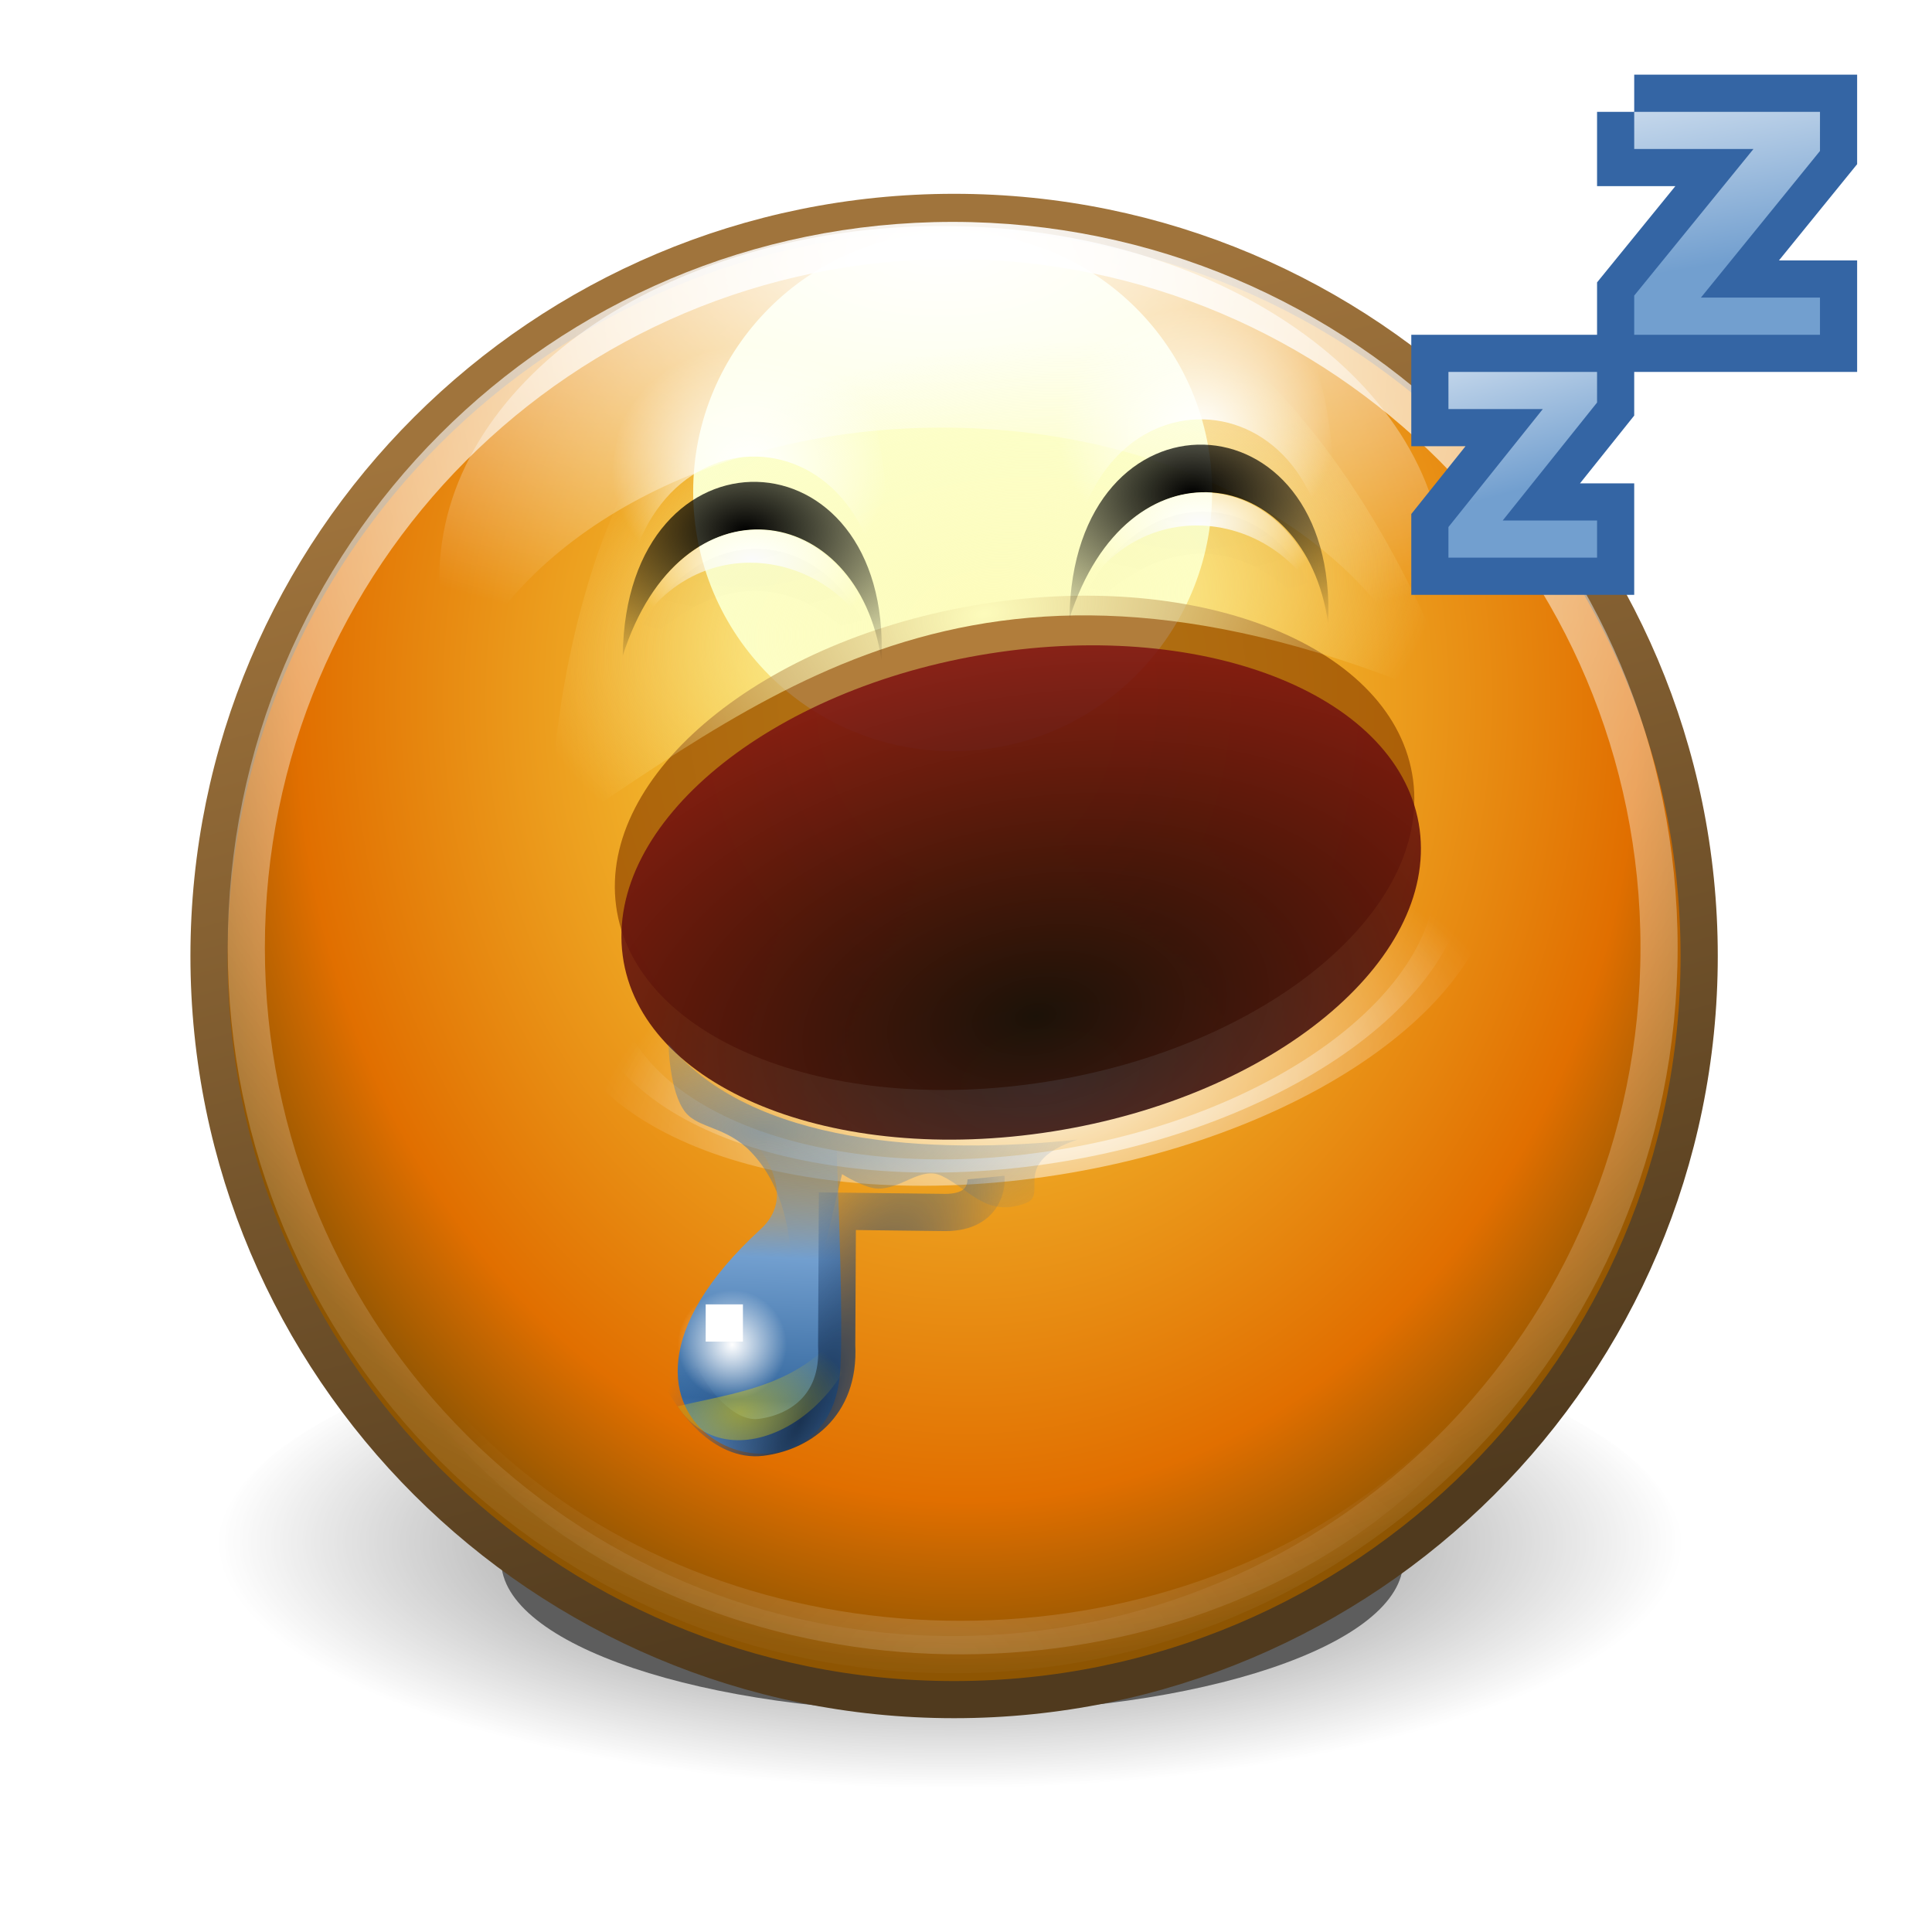 <?xml version="1.0" encoding="UTF-8" standalone="no"?>
<!-- Created with Inkscape (http://www.inkscape.org/) -->

<svg
   xmlns:dc="http://purl.org/dc/elements/1.1/"
   xmlns:cc="http://creativecommons.org/ns#"
   xmlns:rdf="http://www.w3.org/1999/02/22-rdf-syntax-ns#"
   xmlns:svg="http://www.w3.org/2000/svg"
   xmlns="http://www.w3.org/2000/svg"
   xmlns:xlink="http://www.w3.org/1999/xlink"
   xmlns:sodipodi="http://sodipodi.sourceforge.net/DTD/sodipodi-0.dtd"
   xmlns:inkscape="http://www.inkscape.org/namespaces/inkscape"
   width="52"
   height="52"
   id="svg6448"
   version="1.1"
   inkscape:version="0.48.0 r9654"
   sodipodi:docname="23.svg">
  <defs
     id="defs6450">
    <filter
       color-interpolation-filters="sRGB"
       inkscape:collect="always"
       id="filter6552"
       x="-0.089"
       width="1.178"
       y="-0.265"
       height="1.53">
      <feGaussianBlur
         inkscape:collect="always"
         stdDeviation="0.517"
         id="feGaussianBlur6554" />
    </filter>
    <radialGradient
       inkscape:collect="always"
       xlink:href="#linearGradient5629"
       id="radialGradient5912"
       gradientUnits="userSpaceOnUse"
       gradientTransform="matrix(1,0,0,0.336,0,122.925)"
       cx="314.031"
       cy="185.219"
       fx="314.031"
       fy="185.219"
       r="6.969" />
    <linearGradient
       inkscape:collect="always"
       id="linearGradient5629">
      <stop
         style="stop-color:#000000;stop-opacity:1;"
         offset="0"
         id="stop5631" />
      <stop
         style="stop-color:#000000;stop-opacity:0;"
         offset="1"
         id="stop5633" />
    </linearGradient>
    <filter
       color-interpolation-filters="sRGB"
       inkscape:collect="always"
       id="filter5677"
       x="-0.094"
       width="1.189"
       y="-0.28"
       height="1.561">
      <feGaussianBlur
         inkscape:collect="always"
         stdDeviation="0.548"
         id="feGaussianBlur5679" />
    </filter>
    <radialGradient
       inkscape:collect="always"
       xlink:href="#linearGradient7083"
       id="radialGradient5914"
       gradientUnits="userSpaceOnUse"
       gradientTransform="matrix(1.028,7.1485621e-7,-8.5798813e-7,1.233,-8.668,-40.211)"
       cx="314.969"
       cy="174.444"
       fx="314.969"
       fy="174.444"
       r="9.031" />
    <linearGradient
       inkscape:collect="always"
       id="linearGradient7083">
      <stop
         style="stop-color:#ffed50;stop-opacity:1"
         offset="0"
         id="stop7085" />
      <stop
         id="stop7087"
         offset="0.827"
         style="stop-color:#e16f00;stop-opacity:1" />
      <stop
         style="stop-color:#8e5502;stop-opacity:1"
         offset="1"
         id="stop7089" />
    </linearGradient>
    <linearGradient
       inkscape:collect="always"
       xlink:href="#linearGradient6936"
       id="linearGradient5916"
       gradientUnits="userSpaceOnUse"
       x1="311.258"
       y1="171.423"
       x2="314.969"
       y2="185.478" />
    <linearGradient
       inkscape:collect="always"
       id="linearGradient6936">
      <stop
         style="stop-color:#a0743c;stop-opacity:1;"
         offset="0"
         id="stop6938" />
      <stop
         style="stop-color:#503a1e;stop-opacity:1"
         offset="1"
         id="stop6940" />
    </linearGradient>
    <filter
       color-interpolation-filters="sRGB"
       inkscape:collect="always"
       id="filter5832"
       x="-0.438"
       width="1.875"
       y="-0.438"
       height="1.875">
      <feGaussianBlur
         inkscape:collect="always"
         stdDeviation="0.798"
         id="feGaussianBlur5834" />
    </filter>
    <radialGradient
       inkscape:collect="always"
       xlink:href="#linearGradient6005"
       id="radialGradient5918"
       gradientUnits="userSpaceOnUse"
       gradientTransform="matrix(1,0,0,0.58,0,80.585)"
       cx="140.193"
       cy="273.697"
       fx="140.193"
       fy="273.697"
       r="81.986" />
    <linearGradient
       inkscape:collect="always"
       id="linearGradient6005">
      <stop
         style="stop-color:#ffffff;stop-opacity:1;"
         offset="0"
         id="stop6007" />
      <stop
         style="stop-color:#ffffff;stop-opacity:0;"
         offset="1"
         id="stop6009" />
    </linearGradient>
    <filter
       color-interpolation-filters="sRGB"
       inkscape:collect="always"
       id="filter6049">
      <feGaussianBlur
         inkscape:collect="always"
         stdDeviation="1.564"
         id="feGaussianBlur6051" />
    </filter>
    <radialGradient
       inkscape:collect="always"
       xlink:href="#linearGradient6329"
       id="radialGradient5920"
       gradientUnits="userSpaceOnUse"
       gradientTransform="matrix(0.131,0,0,0.058,295.519,168.158)"
       cx="141.578"
       cy="30.179"
       fx="141.578"
       fy="30.179"
       r="90.828" />
    <linearGradient
       inkscape:collect="always"
       id="linearGradient6329">
      <stop
         style="stop-color:#ffffff;stop-opacity:1;"
         offset="0"
         id="stop6331" />
      <stop
         style="stop-color:#ffffff;stop-opacity:0;"
         offset="1"
         id="stop6333" />
    </linearGradient>
    <filter
       color-interpolation-filters="sRGB"
       inkscape:collect="always"
       id="filter6365"
       x="-0.092"
       width="1.184"
       y="-0.208"
       height="1.417">
      <feGaussianBlur
         inkscape:collect="always"
         stdDeviation="0.508"
         id="feGaussianBlur6367" />
    </filter>
    <radialGradient
       inkscape:collect="always"
       xlink:href="#linearGradient7039"
       id="radialGradient5922"
       gradientUnits="userSpaceOnUse"
       gradientTransform="matrix(1.757,-0.025,0.027,1.896,-242.97,-144.694)"
       cx="314.969"
       cy="170.386"
       fx="314.969"
       fy="170.386"
       r="8.626" />
    <linearGradient
       inkscape:collect="always"
       id="linearGradient7039">
      <stop
         style="stop-color:#ffffff;stop-opacity:1;"
         offset="0"
         id="stop7041" />
      <stop
         style="stop-color:#ffffff;stop-opacity:0;"
         offset="1"
         id="stop7043" />
    </linearGradient>
    <radialGradient
       inkscape:collect="always"
       xlink:href="#linearGradient3704"
       id="radialGradient6172"
       gradientUnits="userSpaceOnUse"
       gradientTransform="matrix(1.041,0,0,0.779,1200.671,19.657)"
       cx="-79.066"
       cy="66.5"
       fx="-79.066"
       fy="66.5"
       r="11.899" />
    <linearGradient
       id="linearGradient3704"
       inkscape:collect="always">
      <stop
         id="stop3706"
         offset="0"
         style="stop-color:white;stop-opacity:1;" />
      <stop
         id="stop3708"
         offset="1"
         style="stop-color:white;stop-opacity:0;" />
    </linearGradient>
    <linearGradient
       inkscape:collect="always"
       xlink:href="#linearGradient8198"
       id="linearGradient6174"
       gradientUnits="userSpaceOnUse"
       gradientTransform="matrix(0.805,0,0,1,2.779,1)"
       x1="27.344"
       y1="39.719"
       x2="27.344"
       y2="41.344" />
    <linearGradient
       id="linearGradient8198">
      <stop
         id="stop8200"
         offset="0"
         style="stop-color:#000000;stop-opacity:1" />
      <stop
         id="stop8202"
         offset="1"
         style="stop-color:#000000;stop-opacity:0" />
    </linearGradient>
    <linearGradient
       inkscape:collect="always"
       xlink:href="#linearGradient8143"
       id="linearGradient6176"
       gradientUnits="userSpaceOnUse"
       gradientTransform="matrix(1,0,0,1.133,0,1.949)"
       x1="28.5"
       y1="34.965"
       x2="28.5"
       y2="31.331" />
    <linearGradient
       id="linearGradient8143">
      <stop
         id="stop8145"
         offset="0"
         style="stop-color:#ef2929;stop-opacity:1;" />
      <stop
         id="stop8147"
         offset="1"
         style="stop-color:#f89898;stop-opacity:1;" />
    </linearGradient>
    <radialGradient
       inkscape:collect="always"
       xlink:href="#linearGradient8177"
       id="radialGradient6178"
       gradientUnits="userSpaceOnUse"
       gradientTransform="matrix(1.215,-0.372,0.551,2.352,-25.968,-29.413)"
       cx="30.34"
       cy="33.721"
       fx="30.34"
       fy="33.721"
       r="2.381" />
    <linearGradient
       id="linearGradient8177"
       inkscape:collect="always">
      <stop
         id="stop8179"
         offset="0"
         style="stop-color:#000000;stop-opacity:1;" />
      <stop
         id="stop8181"
         offset="1"
         style="stop-color:#000000;stop-opacity:0;" />
    </linearGradient>
    <linearGradient
       inkscape:collect="always"
       xlink:href="#linearGradient8212"
       id="linearGradient6180"
       gradientUnits="userSpaceOnUse"
       x1="29.931"
       y1="41.263"
       x2="29.848"
       y2="36.501" />
    <linearGradient
       id="linearGradient8212"
       inkscape:collect="always">
      <stop
         id="stop8214"
         offset="0"
         style="stop-color:#ffffff;stop-opacity:1;" />
      <stop
         id="stop8216"
         offset="1"
         style="stop-color:#ffffff;stop-opacity:0;" />
    </linearGradient>
    <radialGradient
       inkscape:collect="always"
       xlink:href="#linearGradient12297-0-0"
       id="radialGradient5955-4"
       gradientUnits="userSpaceOnUse"
       gradientTransform="matrix(1,0,0,0.492,0,89.646)"
       cx="142.75"
       cy="172.867"
       fx="142.75"
       fy="172.867"
       r="16.25" />
    <linearGradient
       inkscape:collect="always"
       id="linearGradient12297-0-0">
      <stop
         style="stop-color:#fdfcbc;stop-opacity:1;"
         offset="0"
         id="stop12299-0-7" />
      <stop
         style="stop-color:#fdfcbc;stop-opacity:0;"
         offset="1"
         id="stop12301-9-4" />
    </linearGradient>
    <filter
       color-interpolation-filters="sRGB"
       inkscape:collect="always"
       id="filter12325-2-1"
       x="-0.107"
       width="1.214"
       y="-0.082"
       height="1.164">
      <feGaussianBlur
         inkscape:collect="always"
         stdDeviation="1.449"
         id="feGaussianBlur12327-8-7" />
    </filter>
    <radialGradient
       inkscape:collect="always"
       xlink:href="#linearGradient12477-6"
       id="radialGradient5957-1"
       gradientUnits="userSpaceOnUse"
       gradientTransform="matrix(0.529,-2.513717e-7,4.6002665e-7,0.7,81.176,34.5)"
       cx="172.5"
       cy="104.071"
       fx="172.5"
       fy="104.071"
       r="8.5" />
    <linearGradient
       inkscape:collect="always"
       id="linearGradient12477-6">
      <stop
         style="stop-color:#616161;stop-opacity:1"
         offset="0"
         id="stop12479-2" />
      <stop
         style="stop-color:#000000;stop-opacity:1"
         offset="1"
         id="stop12481-0" />
    </linearGradient>
    <radialGradient
       inkscape:collect="always"
       xlink:href="#linearGradient12495-8"
       id="radialGradient5959-7"
       gradientUnits="userSpaceOnUse"
       gradientTransform="matrix(1,0,0,2.645,0,-212.81)"
       cx="175.625"
       cy="129.771"
       fx="175.625"
       fy="129.771"
       r="5.625" />
    <linearGradient
       inkscape:collect="always"
       id="linearGradient12495-8">
      <stop
         style="stop-color:#616161;stop-opacity:1;"
         offset="0"
         id="stop12497-0" />
      <stop
         style="stop-color:#616161;stop-opacity:0;"
         offset="1"
         id="stop12499-8" />
    </linearGradient>
    <filter
       color-interpolation-filters="sRGB"
       inkscape:collect="always"
       id="filter12535-9-0"
       x="-0.183"
       width="1.366"
       y="-0.155"
       height="1.311">
      <feGaussianBlur
         inkscape:collect="always"
         stdDeviation="0.858"
         id="feGaussianBlur12537-2-1" />
    </filter>
    <radialGradient
       inkscape:collect="always"
       xlink:href="#linearGradient12297-0-0"
       id="radialGradient5961-9"
       gradientUnits="userSpaceOnUse"
       gradientTransform="matrix(1,0,0,0.492,0,89.646)"
       cx="142.75"
       cy="172.867"
       fx="142.75"
       fy="172.867"
       r="16.25" />
    <radialGradient
       inkscape:collect="always"
       xlink:href="#linearGradient12477-6"
       id="radialGradient5963-0"
       gradientUnits="userSpaceOnUse"
       gradientTransform="matrix(0.529,-2.513717e-7,4.6002665e-7,0.7,81.176,34.5)"
       cx="172.5"
       cy="104.071"
       fx="172.5"
       fy="104.071"
       r="8.5" />
    <radialGradient
       inkscape:collect="always"
       xlink:href="#linearGradient12495-8"
       id="radialGradient5965-6"
       gradientUnits="userSpaceOnUse"
       gradientTransform="matrix(1,0,0,2.645,0,-212.81)"
       cx="175.625"
       cy="129.771"
       fx="175.625"
       fy="129.771"
       r="5.625" />
    <radialGradient
       inkscape:collect="always"
       xlink:href="#linearGradient5629"
       id="radialGradient5983"
       gradientUnits="userSpaceOnUse"
       gradientTransform="matrix(1,0,0,0.336,0,122.925)"
       cx="314.031"
       cy="185.219"
       fx="314.031"
       fy="185.219"
       r="6.969" />
    <radialGradient
       inkscape:collect="always"
       xlink:href="#linearGradient7083"
       id="radialGradient5985"
       gradientUnits="userSpaceOnUse"
       gradientTransform="matrix(1.028,7.1485621e-7,-8.5798813e-7,1.233,-8.668,-40.211)"
       cx="314.969"
       cy="174.444"
       fx="314.969"
       fy="174.444"
       r="9.031" />
    <linearGradient
       inkscape:collect="always"
       xlink:href="#linearGradient6936"
       id="linearGradient5987"
       gradientUnits="userSpaceOnUse"
       x1="311.258"
       y1="171.423"
       x2="314.969"
       y2="185.478" />
    <radialGradient
       inkscape:collect="always"
       xlink:href="#linearGradient6005"
       id="radialGradient5989"
       gradientUnits="userSpaceOnUse"
       gradientTransform="matrix(1,0,0,0.58,0,80.585)"
       cx="140.193"
       cy="273.697"
       fx="140.193"
       fy="273.697"
       r="81.986" />
    <radialGradient
       inkscape:collect="always"
       xlink:href="#linearGradient6329"
       id="radialGradient5991"
       gradientUnits="userSpaceOnUse"
       gradientTransform="matrix(0.131,0,0,0.058,295.519,168.158)"
       cx="141.578"
       cy="30.179"
       fx="141.578"
       fy="30.179"
       r="90.828" />
    <radialGradient
       inkscape:collect="always"
       xlink:href="#linearGradient7039"
       id="radialGradient5993"
       gradientUnits="userSpaceOnUse"
       gradientTransform="matrix(1.757,-0.025,0.027,1.896,-242.97,-144.694)"
       cx="314.969"
       cy="170.386"
       fx="314.969"
       fy="170.386"
       r="8.626" />
    <radialGradient
       inkscape:collect="always"
       xlink:href="#linearGradient12297-0-0-2"
       id="radialGradient5955-4-0"
       gradientUnits="userSpaceOnUse"
       gradientTransform="matrix(1,0,0,0.492,0,89.646)"
       cx="142.75"
       cy="172.867"
       fx="142.75"
       fy="172.867"
       r="16.25" />
    <linearGradient
       inkscape:collect="always"
       id="linearGradient12297-0-0-2">
      <stop
         style="stop-color:#fdfcbc;stop-opacity:1;"
         offset="0"
         id="stop12299-0-7-4" />
      <stop
         style="stop-color:#fdfcbc;stop-opacity:0;"
         offset="1"
         id="stop12301-9-4-3" />
    </linearGradient>
    <filter
       color-interpolation-filters="sRGB"
       inkscape:collect="always"
       id="filter12325-2-1-2"
       x="-0.107"
       width="1.214"
       y="-0.082"
       height="1.164">
      <feGaussianBlur
         inkscape:collect="always"
         stdDeviation="1.449"
         id="feGaussianBlur12327-8-7-4" />
    </filter>
    <radialGradient
       inkscape:collect="always"
       xlink:href="#linearGradient12477-6-9"
       id="radialGradient5957-1-6"
       gradientUnits="userSpaceOnUse"
       gradientTransform="matrix(0.529,-2.513717e-7,4.6002665e-7,0.7,81.176,34.5)"
       cx="172.5"
       cy="104.071"
       fx="172.5"
       fy="104.071"
       r="8.5" />
    <linearGradient
       inkscape:collect="always"
       id="linearGradient12477-6-9">
      <stop
         style="stop-color:#616161;stop-opacity:1"
         offset="0"
         id="stop12479-2-1" />
      <stop
         style="stop-color:#000000;stop-opacity:1"
         offset="1"
         id="stop12481-0-0" />
    </linearGradient>
    <radialGradient
       inkscape:collect="always"
       xlink:href="#linearGradient12495-8-5"
       id="radialGradient5959-7-6"
       gradientUnits="userSpaceOnUse"
       gradientTransform="matrix(1,0,0,2.645,0,-212.81)"
       cx="175.625"
       cy="129.771"
       fx="175.625"
       fy="129.771"
       r="5.625" />
    <linearGradient
       inkscape:collect="always"
       id="linearGradient12495-8-5">
      <stop
         style="stop-color:#616161;stop-opacity:1;"
         offset="0"
         id="stop12497-0-5" />
      <stop
         style="stop-color:#616161;stop-opacity:0;"
         offset="1"
         id="stop12499-8-0" />
    </linearGradient>
    <filter
       color-interpolation-filters="sRGB"
       inkscape:collect="always"
       id="filter12535-9-0-2"
       x="-0.183"
       width="1.366"
       y="-0.155"
       height="1.311">
      <feGaussianBlur
         inkscape:collect="always"
         stdDeviation="0.858"
         id="feGaussianBlur12537-2-1-3" />
    </filter>
    <radialGradient
       inkscape:collect="always"
       xlink:href="#linearGradient12297-0-0-2"
       id="radialGradient5961-9-5"
       gradientUnits="userSpaceOnUse"
       gradientTransform="matrix(1,0,0,0.492,0,89.646)"
       cx="142.75"
       cy="172.867"
       fx="142.75"
       fy="172.867"
       r="16.25" />
    <radialGradient
       inkscape:collect="always"
       xlink:href="#linearGradient12477-6-9"
       id="radialGradient5963-0-7"
       gradientUnits="userSpaceOnUse"
       gradientTransform="matrix(0.529,-2.513717e-7,4.6002665e-7,0.7,81.176,34.5)"
       cx="172.5"
       cy="104.071"
       fx="172.5"
       fy="104.071"
       r="8.5" />
    <radialGradient
       inkscape:collect="always"
       xlink:href="#linearGradient12495-8-5"
       id="radialGradient5965-6-2"
       gradientUnits="userSpaceOnUse"
       gradientTransform="matrix(1,0,0,2.645,0,-212.81)"
       cx="175.625"
       cy="129.771"
       fx="175.625"
       fy="129.771"
       r="5.625" />
    <radialGradient
       cx="23.897"
       cy="30.391"
       fx="23.897"
       fy="30.391"
       gradientTransform="matrix(1.182,0,0,0.337,-4.242,24.439)"
       gradientUnits="userSpaceOnUse"
       id="radialGradient3327-6"
       inkscape:collect="always"
       r="11"
       xlink:href="#linearGradient3305-4" />
    <linearGradient
       id="linearGradient3305-4"
       inkscape:collect="always">
      <stop
         id="stop3307-1"
         offset="0"
         style="stop-color:#ffffff;stop-opacity:1;" />
      <stop
         id="stop3309-3"
         offset="1"
         style="stop-color:#ffffff;stop-opacity:0;" />
    </linearGradient>
    <radialGradient
       inkscape:collect="always"
       xlink:href="#linearGradient5629"
       id="radialGradient6319"
       gradientUnits="userSpaceOnUse"
       gradientTransform="matrix(1,0,0,0.336,0,122.925)"
       cx="314.031"
       cy="185.219"
       fx="314.031"
       fy="185.219"
       r="6.969" />
    <radialGradient
       inkscape:collect="always"
       xlink:href="#linearGradient7083"
       id="radialGradient6321"
       gradientUnits="userSpaceOnUse"
       gradientTransform="matrix(1.028,7.1485621e-7,-8.5798813e-7,1.233,-8.668,-40.211)"
       cx="314.969"
       cy="174.444"
       fx="314.969"
       fy="174.444"
       r="9.031" />
    <linearGradient
       inkscape:collect="always"
       xlink:href="#linearGradient6936"
       id="linearGradient6323"
       gradientUnits="userSpaceOnUse"
       x1="311.258"
       y1="171.423"
       x2="314.969"
       y2="185.478" />
    <radialGradient
       inkscape:collect="always"
       xlink:href="#linearGradient6005"
       id="radialGradient6325"
       gradientUnits="userSpaceOnUse"
       gradientTransform="matrix(1,0,0,0.58,0,80.585)"
       cx="140.193"
       cy="273.697"
       fx="140.193"
       fy="273.697"
       r="81.986" />
    <radialGradient
       inkscape:collect="always"
       xlink:href="#linearGradient6329"
       id="radialGradient6327"
       gradientUnits="userSpaceOnUse"
       gradientTransform="matrix(0.131,0,0,0.058,295.519,168.158)"
       cx="141.578"
       cy="30.179"
       fx="141.578"
       fy="30.179"
       r="90.828" />
    <radialGradient
       inkscape:collect="always"
       xlink:href="#linearGradient7039"
       id="radialGradient6329"
       gradientUnits="userSpaceOnUse"
       gradientTransform="matrix(1.757,-0.025,0.027,1.896,-242.97,-144.694)"
       cx="314.969"
       cy="170.386"
       fx="314.969"
       fy="170.386"
       r="8.626" />
    <radialGradient
       inkscape:collect="always"
       xlink:href="#linearGradient12287-7"
       id="radialGradient6331"
       gradientUnits="userSpaceOnUse"
       gradientTransform="matrix(1,0,0,1.351,0,-69.211)"
       cx="142.75"
       cy="206.873"
       fx="142.75"
       fy="206.873"
       r="14.25" />
    <linearGradient
       inkscape:collect="always"
       id="linearGradient12287-7">
      <stop
         style="stop-color:#ffffff;stop-opacity:1;"
         offset="0"
         id="stop12289-8" />
      <stop
         style="stop-color:#ffffff;stop-opacity:0;"
         offset="1"
         id="stop12291-1" />
    </linearGradient>
    <filter
       color-interpolation-filters="sRGB"
       inkscape:collect="always"
       id="filter12385-1">
      <feGaussianBlur
         inkscape:collect="always"
         stdDeviation="1.133"
         id="feGaussianBlur12387-4" />
    </filter>
    <radialGradient
       inkscape:collect="always"
       xlink:href="#linearGradient12277-6"
       id="radialGradient6333"
       gradientUnits="userSpaceOnUse"
       gradientTransform="matrix(2.684,0,0,3.626,-240.454,-534.892)"
       cx="142.75"
       cy="204.653"
       fx="142.75"
       fy="204.653"
       r="14.25" />
    <linearGradient
       inkscape:collect="always"
       id="linearGradient12277-6">
      <stop
         style="stop-color:#000000;stop-opacity:1;"
         offset="0"
         id="stop12279-8" />
      <stop
         style="stop-color:#e31e1e;stop-opacity:1"
         offset="1"
         id="stop12281-5" />
    </linearGradient>
    <radialGradient
       inkscape:collect="always"
       xlink:href="#linearGradient12297-16-2"
       id="radialGradient6335"
       gradientUnits="userSpaceOnUse"
       gradientTransform="matrix(1,0,0,1.308,15.25,-61.481)"
       cx="142.75"
       cy="172.867"
       fx="142.75"
       fy="172.867"
       r="16.25" />
    <linearGradient
       inkscape:collect="always"
       id="linearGradient12297-16-2">
      <stop
         style="stop-color:#fdfcbc;stop-opacity:1;"
         offset="0"
         id="stop12299-7-2" />
      <stop
         style="stop-color:#fdfcbc;stop-opacity:0;"
         offset="1"
         id="stop12301-16-8" />
    </linearGradient>
    <filter
       color-interpolation-filters="sRGB"
       inkscape:collect="always"
       id="filter12325-3-0"
       x="-0.107"
       width="1.214"
       y="-0.082"
       height="1.164">
      <feGaussianBlur
         inkscape:collect="always"
         stdDeviation="1.449"
         id="feGaussianBlur12327-8-6" />
    </filter>
    <radialGradient
       inkscape:collect="always"
       xlink:href="#linearGradient12541-3"
       id="radialGradient6337"
       gradientUnits="userSpaceOnUse"
       gradientTransform="matrix(1,0,0,1.339,0,-66.864)"
       cx="142.75"
       cy="207.519"
       fx="142.75"
       fy="207.519"
       r="14.75" />
    <linearGradient
       inkscape:collect="always"
       id="linearGradient12541-3">
      <stop
         style="stop-color:#ffffff;stop-opacity:1;"
         offset="0"
         id="stop12543-4" />
      <stop
         style="stop-color:#ffffff;stop-opacity:0;"
         offset="1"
         id="stop12545-3" />
    </linearGradient>
    <filter
       color-interpolation-filters="sRGB"
       inkscape:collect="always"
       id="filter12577-1">
      <feGaussianBlur
         inkscape:collect="always"
         stdDeviation="0.331"
         id="feGaussianBlur12579-4" />
    </filter>
    <radialGradient
       inkscape:collect="always"
       xlink:href="#linearGradient13373-9-0"
       id="radialGradient6339"
       gradientUnits="userSpaceOnUse"
       gradientTransform="matrix(1.847,-0.008,0.005,0.73,-110.205,46.809)"
       cx="133.125"
       cy="161.567"
       fx="133.125"
       fy="161.567"
       r="23.625" />
    <linearGradient
       inkscape:collect="always"
       id="linearGradient13373-9-0">
      <stop
         style="stop-color:#4575aa;stop-opacity:1;"
         offset="0"
         id="stop13375-6-8" />
      <stop
         style="stop-color:#4575aa;stop-opacity:0;"
         offset="1"
         id="stop13377-8-2" />
    </linearGradient>
    <radialGradient
       inkscape:collect="always"
       xlink:href="#linearGradient6053-1"
       id="radialGradient6341"
       gradientUnits="userSpaceOnUse"
       gradientTransform="matrix(1.851,0,0,1.056,-269.542,-9.416)"
       cx="316.676"
       cy="174.138"
       fx="316.676"
       fy="174.138"
       r="1.017" />
    <linearGradient
       inkscape:collect="always"
       id="linearGradient6053-1">
      <stop
         style="stop-color:#000000;stop-opacity:1;"
         offset="0"
         id="stop6055-5" />
      <stop
         style="stop-color:#000000;stop-opacity:0;"
         offset="1"
         id="stop6057-7" />
    </linearGradient>
    <radialGradient
       inkscape:collect="always"
       xlink:href="#linearGradient6063-5"
       id="radialGradient6343"
       gradientUnits="userSpaceOnUse"
       gradientTransform="matrix(1,0,0,0.473,0,92.148)"
       cx="316.675"
       cy="174.439"
       fx="316.675"
       fy="174.439"
       r="1.016" />
    <linearGradient
       inkscape:collect="always"
       id="linearGradient6063-5">
      <stop
         style="stop-color:#ffffff;stop-opacity:1;"
         offset="0"
         id="stop6065-1" />
      <stop
         style="stop-color:#ffffff;stop-opacity:0;"
         offset="1"
         id="stop6067-1" />
    </linearGradient>
    <filter
       color-interpolation-filters="sRGB"
       inkscape:collect="always"
       id="filter6095-0">
      <feGaussianBlur
         inkscape:collect="always"
         stdDeviation="0.04"
         id="feGaussianBlur6097-3" />
    </filter>
    <radialGradient
       inkscape:collect="always"
       xlink:href="#linearGradient6105-8"
       id="radialGradient6345"
       gradientUnits="userSpaceOnUse"
       gradientTransform="matrix(1.84,0,0,0.726,-266.072,48.316)"
       cx="316.675"
       cy="173.806"
       fx="316.675"
       fy="173.806"
       r="1.016" />
    <linearGradient
       inkscape:collect="always"
       id="linearGradient6105-8">
      <stop
         style="stop-color:#000000;stop-opacity:1;"
         offset="0"
         id="stop6107-8" />
      <stop
         style="stop-color:#000000;stop-opacity:0;"
         offset="1"
         id="stop6109-1" />
    </linearGradient>
    <filter
       color-interpolation-filters="sRGB"
       inkscape:collect="always"
       id="filter6157-2"
       x="-0.117"
       width="1.234"
       y="-0.297"
       height="1.594">
      <feGaussianBlur
         inkscape:collect="always"
         stdDeviation="0.099"
         id="feGaussianBlur6159-2" />
    </filter>
    <radialGradient
       inkscape:collect="always"
       xlink:href="#linearGradient6163-8"
       id="radialGradient6347"
       gradientUnits="userSpaceOnUse"
       gradientTransform="matrix(1,-0.008,0.006,0.729,-1.037,49.655)"
       cx="316.654"
       cy="174.127"
       fx="316.654"
       fy="174.127"
       r="1.092" />
    <linearGradient
       inkscape:collect="always"
       id="linearGradient6163-8">
      <stop
         style="stop-color:#ffffff;stop-opacity:1;"
         offset="0"
         id="stop6166-7" />
      <stop
         style="stop-color:#ffffff;stop-opacity:0;"
         offset="1"
         id="stop6168-9" />
    </linearGradient>
    <filter
       color-interpolation-filters="sRGB"
       inkscape:collect="always"
       id="filter6188-0"
       x="-0.145"
       width="1.291"
       y="-0.199"
       height="1.399">
      <feGaussianBlur
         inkscape:collect="always"
         stdDeviation="0.132"
         id="feGaussianBlur6190-2" />
    </filter>
    <radialGradient
       inkscape:collect="always"
       xlink:href="#linearGradient6053-1"
       id="radialGradient6349"
       gradientUnits="userSpaceOnUse"
       gradientTransform="matrix(1.851,0,0,1.056,-269.542,-9.416)"
       cx="316.676"
       cy="174.138"
       fx="316.676"
       fy="174.138"
       r="1.017" />
    <radialGradient
       inkscape:collect="always"
       xlink:href="#linearGradient6063-5"
       id="radialGradient6351"
       gradientUnits="userSpaceOnUse"
       gradientTransform="matrix(1,0,0,0.473,0,92.148)"
       cx="316.675"
       cy="174.439"
       fx="316.675"
       fy="174.439"
       r="1.016" />
    <radialGradient
       inkscape:collect="always"
       xlink:href="#linearGradient6105-8"
       id="radialGradient6353"
       gradientUnits="userSpaceOnUse"
       gradientTransform="matrix(1.84,0,0,0.726,-266.072,48.316)"
       cx="316.675"
       cy="173.806"
       fx="316.675"
       fy="173.806"
       r="1.016" />
    <radialGradient
       inkscape:collect="always"
       xlink:href="#linearGradient6163-8"
       id="radialGradient6355"
       gradientUnits="userSpaceOnUse"
       gradientTransform="matrix(1,-0.008,0.006,0.729,-1.037,49.655)"
       cx="316.654"
       cy="174.127"
       fx="316.654"
       fy="174.127"
       r="1.092" />
    <linearGradient
       inkscape:collect="always"
       xlink:href="#linearGradient6832-0-3"
       id="linearGradient6357"
       gradientUnits="userSpaceOnUse"
       gradientTransform="matrix(-3.398,0,0,3.915,216.929,111.809)"
       x1="23.309"
       y1="22.582"
       x2="23.001"
       y2="13.614" />
    <linearGradient
       id="linearGradient6832-0-3">
      <stop
         id="stop6834-1-8"
         offset="0"
         style="stop-color:#729fcf;stop-opacity:1;" />
      <stop
         style="stop-color:#35689e;stop-opacity:1"
         offset="0.166"
         id="stop6836-5-5" />
      <stop
         id="stop6838-4-5"
         offset="0.629"
         style="stop-color:#729fcf;stop-opacity:1;" />
      <stop
         id="stop6840-4-1"
         offset="1"
         style="stop-color:#729fcf;stop-opacity:0" />
    </linearGradient>
    <radialGradient
       inkscape:collect="always"
       xlink:href="#linearGradient14307-7"
       id="radialGradient6359"
       gradientUnits="userSpaceOnUse"
       gradientTransform="matrix(5.082,2.731,-8.744,16.271,2479.932,-8001.922)"
       cx="315.527"
       cy="450.915"
       fx="315.527"
       fy="450.915"
       r="2.602" />
    <linearGradient
       inkscape:collect="always"
       id="linearGradient14307-7">
      <stop
         style="stop-color:#1a3352;stop-opacity:1"
         offset="0"
         id="stop14309-0" />
      <stop
         style="stop-color:#3465a4;stop-opacity:0;"
         offset="1"
         id="stop14311-0" />
    </linearGradient>
    <radialGradient
       inkscape:collect="always"
       xlink:href="#linearGradient7288-3-0"
       id="radialGradient6361"
       gradientUnits="userSpaceOnUse"
       cx="14.438"
       cy="24.438"
       fx="14.438"
       fy="24.438"
       r="1.188" />
    <linearGradient
       inkscape:collect="always"
       id="linearGradient7288-3-0">
      <stop
         style="stop-color:#ffffff;stop-opacity:1;"
         offset="0"
         id="stop7290-8-5" />
      <stop
         style="stop-color:#ffffff;stop-opacity:0;"
         offset="1"
         id="stop7292-3-3" />
    </linearGradient>
    <radialGradient
       inkscape:collect="always"
       xlink:href="#linearGradient7213-9-9"
       id="radialGradient6363"
       gradientUnits="userSpaceOnUse"
       gradientTransform="matrix(-2.108,0,0,1.513,512.093,-24.521)"
       cx="179.5"
       cy="145.543"
       fx="179.5"
       fy="145.543"
       r="6.375" />
    <linearGradient
       inkscape:collect="always"
       id="linearGradient7213-9-9">
      <stop
         style="stop-color:#edd400;stop-opacity:1;"
         offset="0"
         id="stop7215-3-0" />
      <stop
         style="stop-color:#edd400;stop-opacity:0;"
         offset="1"
         id="stop7217-3-3" />
    </linearGradient>
    <linearGradient
       inkscape:collect="always"
       xlink:href="#linearGradient2967"
       id="linearGradient6373"
       gradientUnits="userSpaceOnUse"
       gradientTransform="translate(316.049,56.984)"
       x1="17.764"
       y1="4.502"
       x2="16"
       y2="-1.701" />
    <linearGradient
       id="linearGradient2967"
       inkscape:collect="always">
      <stop
         id="stop2969"
         offset="0"
         style="stop-color:#729fcf;stop-opacity:1;" />
      <stop
         id="stop2971"
         offset="1"
         style="stop-color:white;stop-opacity:1" />
    </linearGradient>
    <linearGradient
       inkscape:collect="always"
       xlink:href="#linearGradient2967"
       id="linearGradient6367"
       gradientUnits="userSpaceOnUse"
       x1="32.875"
       y1="13.156"
       x2="31.592"
       y2="5.714" />
  </defs>
  <sodipodi:namedview
     id="base"
     pagecolor="#ffffff"
     bordercolor="#666666"
     borderopacity="1.0"
     inkscape:pageopacity="0.0"
     inkscape:pageshadow="2"
     inkscape:zoom="0.35"
     inkscape:cx="30.714286"
     inkscape:cy="-165.71429"
     inkscape:document-units="px"
     inkscape:current-layer="layer1"
     showgrid="false"
     inkscape:window-width="1278"
     inkscape:window-height="687"
     inkscape:window-x="0"
     inkscape:window-y="80"
     inkscape:window-maximized="0" />
  <g
     inkscape:label="Layer 1"
     inkscape:groupmode="layer"
     id="layer1"
     transform="translate(0,-1000.362)">
    <g
       transform="translate(-294.064,952.388)"
       style="display:inline;enable-background:new"
       id="g6409">
      <g
         style="display:inline;enable-background:new"
         id="g5185"
         transform="matrix(2.28,0,0,2.28,-396.092,-332.549)">
        <g
           id="g5187"
           style="opacity:0.635"
           transform="translate(-0.116,0)">
          <path
             transform="matrix(0.764,0,0,0.764,74.137,43.814)"
             d="m 321,185.219 c 0,1.294 -3.12,2.344 -6.969,2.344 -3.849,0 -6.969,-1.049 -6.969,-2.344 0,-1.294 3.12,-2.344 6.969,-2.344 3.849,0 6.969,1.049 6.969,2.344 z"
             sodipodi:ry="2.34375"
             sodipodi:rx="6.96875"
             sodipodi:cy="185.21875"
             sodipodi:cx="314.03125"
             id="path5189"
             style="fill:#000000;fill-opacity:1;fill-rule:nonzero;stroke:none;stroke-width:1;marker:none;visibility:visible;display:inline;overflow:visible;filter:url(#filter6552);enable-background:accumulate"
             sodipodi:type="arc" />
          <path
             sodipodi:type="arc"
             style="fill:url(#radialGradient6319);fill-opacity:1;fill-rule:nonzero;stroke:none;stroke-width:1;marker:none;visibility:visible;display:inline;overflow:visible;filter:url(#filter5677);enable-background:accumulate"
             id="path5191"
             sodipodi:cx="314.03125"
             sodipodi:cy="185.21875"
             sodipodi:rx="6.96875"
             sodipodi:ry="2.34375"
             d="m 321,185.219 c 0,1.294 -3.12,2.344 -6.969,2.344 -3.849,0 -6.969,-1.049 -6.969,-2.344 0,-1.294 3.12,-2.344 6.969,-2.344 3.849,0 6.969,1.049 6.969,2.344 z"
             transform="matrix(1.24,0,0,1.24,-75.368,-44.496)" />
        </g>
        <path
           transform="matrix(1.031,0,0,1.029,-10.77,-4.82)"
           sodipodi:type="arc"
           style="fill:url(#radialGradient6321);fill-opacity:1;fill-rule:nonzero;stroke:url(#linearGradient6323);stroke-width:0.426;stroke-linecap:round;stroke-linejoin:round;stroke-miterlimit:4;stroke-opacity:1;stroke-dasharray:none;stroke-dashoffset:0;marker:none;visibility:visible;display:inline;overflow:visible;enable-background:accumulate"
           id="path5193"
           sodipodi:cx="314.96875"
           sodipodi:cy="177.84375"
           sodipodi:rx="8.53125"
           sodipodi:ry="8.53125"
           d="m 323.5,177.844 c 0,4.712 -3.82,8.531 -8.531,8.531 -4.712,0 -8.531,-3.82 -8.531,-8.531 0,-4.712 3.82,-8.531 8.531,-8.531 4.712,0 8.531,3.82 8.531,8.531 z" />
        <path
           sodipodi:type="arc"
           style="fill:#fcffcd;fill-opacity:1;fill-rule:nonzero;stroke:none;stroke-width:1;marker:none;visibility:visible;display:inline;overflow:visible;filter:url(#filter5832);enable-background:accumulate"
           id="path5195"
           sodipodi:cx="314.5"
           sodipodi:cy="175.375"
           sodipodi:rx="2.1875"
           sodipodi:ry="2.1875"
           d="m 316.688,175.375 c 0,1.208 -0.979,2.188 -2.188,2.188 -1.208,0 -2.188,-0.979 -2.188,-2.188 0,-1.208 0.979,-2.188 2.188,-2.188 1.208,0 2.188,0.979 2.188,2.188 z"
           transform="matrix(1.4,0,0,1.4,-126.354,-72.825)" />
        <path
           style="opacity:0.399;fill:url(#radialGradient6325);fill-opacity:1;fill-rule:evenodd;stroke:none;filter:url(#filter6049)"
           d="M 58.219,144.188 C 56.62,271.151 224.45,267.235 222.156,154.406 219.989,261.502 60.603,264.864 58.25,144.188 l -0.031,0 z"
           transform="matrix(0.095,0,0,0.088,300.538,165.373)"
           id="path5197"
           inkscape:connector-curvature="0" />
        <path
           style="fill:url(#radialGradient6327);fill-opacity:1;fill-rule:nonzero;stroke:none;stroke-width:0.085;marker:none;visibility:visible;display:inline;overflow:visible;filter:url(#filter6365);enable-background:accumulate"
           d="m 314.094,169.631 c -3.663,0 -6.638,2.038 -6.638,4.548 0,0.453 0.099,0.889 0.279,1.302 0.818,-1.877 3.356,-3.247 6.359,-3.247 3.003,0 5.542,1.37 6.359,3.247 0.18,-0.413 0.276,-0.849 0.276,-1.302 0,-2.51 -2.972,-4.548 -6.635,-4.548 z"
           id="path5199"
           transform="matrix(0.894,0,0,0.914,33.021,14.522)"
           inkscape:connector-curvature="0" />
        <g
           id="g5201"
           transform="matrix(1.978,0,0,2.442,-307.193,-261.894)"
           style="opacity:0.246" />
        <path
           transform="matrix(0.992,0,0,0.993,1.497,1.483)"
           d="m 314.969,169.438 c -4.648,0 -8.406,3.759 -8.406,8.406 0,4.648 3.759,8.406 8.406,8.406 4.648,0 8.406,-3.759 8.406,-8.406 0,-4.648 -3.759,-8.406 -8.406,-8.406 z"
           id="path5203"
           style="fill:none;stroke:url(#radialGradient6329);stroke-width:0.442;stroke-linecap:round;stroke-linejoin:round;stroke-miterlimit:4;stroke-opacity:1;stroke-dasharray:none;stroke-dashoffset:0;marker:none;visibility:visible;display:inline;overflow:visible;enable-background:accumulate"
           xlink:href="#path6824"
           inkscape:original="M 314.96875 169.3125 C 310.25707 169.3125 306.4375 173.13207 306.4375 177.84375 C 306.4375 182.55543 310.25707 186.375 314.96875 186.375 C 319.68043 186.375 323.5 182.55543 323.5 177.84375 C 323.5 173.13207 319.68043 169.3125 314.96875 169.3125 z "
           inkscape:radius="-0.11874371"
           sodipodi:type="inkscape:offset" />
      </g>
      <g
         id="g13394-9"
         style="display:inline;enable-background:new"
         transform="matrix(0.237,0,0,0.237,282.294,39.61)">
        <g
           id="g12560-9"
           transform="matrix(1.856,0,0,2.028,-143.692,-154.577)">
          <path
             transform="matrix(1.891,-0.274,0.101,0.695,-122.969,47.372)"
             d="m 157,197.25 c 0,10.631 -6.38,19.25 -14.25,19.25 -7.87,0 -14.25,-8.619 -14.25,-19.25 0,-10.631 6.38,-19.25 14.25,-19.25 7.87,0 14.25,8.619 14.25,19.25 z"
             sodipodi:ry="19.25"
             sodipodi:rx="14.25"
             sodipodi:cy="197.25"
             sodipodi:cx="142.75"
             id="path12285-4"
             style="opacity:0.842;fill:url(#radialGradient6331);fill-opacity:1;fill-rule:nonzero;stroke:none;stroke-width:1;marker:none;visibility:visible;display:inline;overflow:visible;enable-background:accumulate"
             sodipodi:type="arc" />
          <path
             transform="matrix(1.711,-0.248,0.101,0.695,-97.909,39.135)"
             d="m 157,197.25 c 0,10.631 -6.38,19.25 -14.25,19.25 -7.87,0 -14.25,-8.619 -14.25,-19.25 0,-10.631 6.38,-19.25 14.25,-19.25 7.87,0 14.25,8.619 14.25,19.25 z"
             sodipodi:ry="19.25"
             sodipodi:rx="14.25"
             sodipodi:cy="197.25"
             sodipodi:cx="142.75"
             id="path12349-5"
             style="opacity:0.842;fill:#924801;fill-opacity:1;fill-rule:nonzero;stroke:none;stroke-width:1;marker:none;visibility:visible;display:inline;overflow:visible;filter:url(#filter12385-1);enable-background:accumulate"
             sodipodi:type="arc" />
          <path
             sodipodi:type="arc"
             style="opacity:0.842;fill:url(#radialGradient6333);fill-opacity:1;fill-rule:nonzero;stroke:none;stroke-width:1;marker:none;visibility:visible;display:inline;overflow:visible;enable-background:accumulate"
             id="path12275-9"
             sodipodi:cx="142.75"
             sodipodi:cy="197.25"
             sodipodi:rx="14.25"
             sodipodi:ry="19.25"
             d="m 157,197.25 c 0,10.631 -6.38,19.25 -14.25,19.25 -7.87,0 -14.25,-8.619 -14.25,-19.25 0,-10.631 6.38,-19.25 14.25,-19.25 7.87,0 14.25,8.619 14.25,19.25 z"
             transform="matrix(1.711,-0.248,0.101,0.695,-97.506,41.915)" />
          <path
             transform="matrix(1.711,-0.248,0.101,0.695,-122.581,52.759)"
             style="fill:url(#radialGradient6335);fill-opacity:1;fill-rule:evenodd;stroke:none;display:inline;filter:url(#filter12325-3-0);enable-background:new"
             d="m 141.75,176.829 c 0,0 2.211,-41.347 15.5,-41.5 13.731,-0.158 17,42.5 17,42.5 -15.307,-21.808 -23.645,-10.165 -32.5,-1 z"
             id="path12295-8"
             sodipodi:nodetypes="cscc"
             inkscape:connector-curvature="0" />
          <path
             sodipodi:type="arc"
             style="opacity:0.842;fill:none;stroke:url(#radialGradient6337);stroke-width:1.978;stroke-linecap:round;stroke-linejoin:round;stroke-miterlimit:4;stroke-opacity:1;stroke-dasharray:none;stroke-dashoffset:0;marker:none;visibility:visible;display:inline;overflow:visible;filter:url(#filter12577-1);enable-background:accumulate"
             id="path12539-6"
             sodipodi:cx="142.75"
             sodipodi:cy="197.25"
             sodipodi:rx="14.25"
             sodipodi:ry="19.25"
             d="m 157,197.25 c 0,10.631 -6.38,19.25 -14.25,19.25 -7.87,0 -14.25,-8.619 -14.25,-19.25 0,-10.631 6.38,-19.25 14.25,-19.25 7.87,0 14.25,8.619 14.25,19.25 z"
             transform="matrix(1.891,-0.274,0.101,0.695,-122.969,47.372)" />
        </g>
        <path
           sodipodi:nodetypes="csssccccsscc"
           id="path14217-8"
           d="m 172.045,164.708 c -7.831,2.62 -3.199,6.18 -5.871,7.213 -4.471,1.729 -6.465,-1.635 -9.574,-3.096 -2.365,-1.112 -4.494,1.493 -7.231,1.452 -1.52,-0.023 -4.078,-1.644 -4.078,-1.644 l -3.399,14.251 0.325,2.706 -3.543,2.741 c 0,0 3.642,-14.53 -3.738,-22.228 -2.772,-2.891 -5.938,-2.636 -7.433,-4.496 -1.833,-2.279 -1.923,-7.773 -1.923,-7.773 9.307,11.467 29.876,12.655 46.466,10.875 z"
           style="opacity:0.574;color:#000000;fill:url(#radialGradient6339);fill-opacity:1;fill-rule:evenodd;stroke:none;stroke-width:2;marker:none;visibility:visible;display:inline;overflow:visible;enable-background:new"
           inkscape:connector-curvature="0" />
        <g
           transform="matrix(14.465,0,0,17.5,-4445.62,-2957.682)"
           id="g6842"
           style="display:inline;enable-background:new">
          <path
             style="fill:url(#radialGradient6341);fill-opacity:1;fill-rule:evenodd;stroke:none"
             d="m 317.69,175.313 c -0.179,-1.039 -1.575,-1.213 -2.031,-0.031 0.022,-1.539 2.112,-1.479 2.031,0.031 z"
             id="path6844"
             sodipodi:nodetypes="ccc"
             inkscape:connector-curvature="0" />
          <path
             sodipodi:nodetypes="ccc"
             id="path6846"
             d="m 317.69,175.313 c -0.218,-1.059 -1.584,-1.189 -2.031,-0.031 0.456,-0.898 1.747,-0.714 2.031,0.031 z"
             style="fill:url(#radialGradient6343);fill-opacity:1;fill-rule:evenodd;stroke:none;filter:url(#filter6095-0)"
             inkscape:connector-curvature="0" />
          <path
             style="opacity:0.133;fill:url(#radialGradient6345);fill-opacity:1;fill-rule:evenodd;stroke:none;filter:url(#filter6157-2)"
             d="m 317.69,175.39 c -0.507,-0.612 -1.265,-0.779 -2.031,-0.031 0.456,-1.071 1.747,-0.992 2.031,0.031 z"
             id="path6848"
             sodipodi:nodetypes="ccc"
             inkscape:connector-curvature="0" />
          <path
             sodipodi:nodetypes="ccc"
             id="path6850"
             d="m 317.69,175.149 c 0.475,-3.273 -2.742,-2.692 -2.031,-0.031 0.022,-1.539 2.112,-1.479 2.031,0.031 z"
             style="fill:url(#radialGradient6347);fill-opacity:1;fill-rule:evenodd;stroke:none;filter:url(#filter6188-0)"
             inkscape:connector-curvature="0" />
        </g>
        <g
           style="display:inline;enable-background:new"
           id="g14185"
           transform="matrix(14.465,0,0,17.5,-4394.891,-2961.909)">
          <path
             sodipodi:nodetypes="ccc"
             id="path14187"
             d="m 317.69,175.313 c -0.179,-1.039 -1.575,-1.213 -2.031,-0.031 0.022,-1.539 2.112,-1.479 2.031,0.031 z"
             style="fill:url(#radialGradient6349);fill-opacity:1;fill-rule:evenodd;stroke:none"
             inkscape:connector-curvature="0" />
          <path
             style="fill:url(#radialGradient6351);fill-opacity:1;fill-rule:evenodd;stroke:none;filter:url(#filter6095-0)"
             d="m 317.69,175.313 c -0.218,-1.059 -1.584,-1.189 -2.031,-0.031 0.456,-0.898 1.747,-0.714 2.031,0.031 z"
             id="path14189"
             sodipodi:nodetypes="ccc"
             inkscape:connector-curvature="0" />
          <path
             sodipodi:nodetypes="ccc"
             id="path14191"
             d="m 317.69,175.39 c -0.507,-0.612 -1.265,-0.779 -2.031,-0.031 0.456,-1.071 1.747,-0.992 2.031,0.031 z"
             style="opacity:0.133;fill:url(#radialGradient6353);fill-opacity:1;fill-rule:evenodd;stroke:none;filter:url(#filter6157-2)"
             inkscape:connector-curvature="0" />
          <path
             style="fill:url(#radialGradient6355);fill-opacity:1;fill-rule:evenodd;stroke:none;filter:url(#filter6188-0)"
             d="m 317.69,175.149 c 0.475,-3.273 -2.742,-2.692 -2.031,-0.031 0.022,-1.539 2.112,-1.479 2.031,0.031 z"
             id="path14193"
             sodipodi:nodetypes="ccc"
             inkscape:connector-curvature="0" />
        </g>
        <path
           sodipodi:nodetypes="cssccc"
           id="path14223-8"
           d="m 143.984,150.853 c 0,0 1.759,33.585 1.046,40.708 -1.804,18.171 -33.878,6.16 -8.968,-16.694 6.71,-6.156 -7.172,-16.267 -7.172,-16.267 -1.973,3.41 14.28,-6.341 15.093,-7.747 l 4.4e-4,0 z"
           style="fill:url(#linearGradient6357);fill-opacity:1;fill-rule:nonzero;stroke:none;stroke-width:1;marker:none;visibility:visible;display:inline;overflow:visible;enable-background:new"
           inkscape:connector-curvature="0" />
        <path
           sodipodi:nodetypes="ccsccc"
           id="path14305-2"
           d="m 126.933,191.424 c 1.463,3.099 5.035,7.611 9.154,7.099 4.111,-0.511 8.968,-3.363 8.594,-10.462 l 0.077,-15.218 12.261,0.145 c 5.02,0 4.624,-3.963 4.624,-3.963"
           style="color:#000000;fill:none;stroke:url(#radialGradient6359);stroke-width:4.227;stroke-miterlimit:4;stroke-opacity:1;stroke-dasharray:none;marker:none;visibility:visible;display:inline;overflow:visible;enable-background:new"
           inkscape:connector-curvature="0" />
        <path
           sodipodi:type="arc"
           style="fill:url(#radialGradient6361);fill-opacity:1;fill-rule:nonzero;stroke:none;stroke-width:1;marker:none;visibility:visible;display:inline;overflow:visible;enable-background:new"
           id="path14227-5"
           sodipodi:cx="14.4375"
           sodipodi:cy="24.4375"
           sodipodi:rx="1.1875"
           sodipodi:ry="1.1875"
           d="m 15.625,24.438 c 0,0.656 -0.532,1.188 -1.188,1.188 -0.656,0 -1.188,-0.532 -1.188,-1.188 0,-0.656 0.532,-1.188 1.188,-1.188 0.656,0 1.188,0.532 1.188,1.188 z"
           transform="matrix(-5.214,0,0,5.214,208.097,60.58)" />
        <rect
           y="183.425"
           x="129.806"
           height="4.227"
           width="4.227"
           id="rect14315-9"
           style="color:#000000;fill:#ffffff;fill-opacity:1;stroke:none;stroke-width:1;marker:none;visibility:visible;display:inline;overflow:visible;enable-background:new" />
        <path
           style="opacity:0.522;fill:url(#radialGradient6363);fill-opacity:1;fill-rule:nonzero;stroke:none;stroke-width:11.426;marker:none;visibility:visible;display:inline;overflow:visible;enable-background:new"
           d="m 148.125,181.813 c -0.385,13.842 -15.492,22.431 -21.5,13.184 8.137,-1.926 16.265,-2.47 21.5,-13.184 z"
           id="path14231-3"
           sodipodi:nodetypes="ccc"
           inkscape:connector-curvature="0" />
      </g>
      <path
         d="m 332.549,57.484 0,2 2,0 -2,2.5 0,1.5 5,0 0,-2 -2,0 2,-2.5 0,-1.5 -5,0 z"
         id="path12477"
         sodipodi:nodetypes="ccccccccccc"
         style="fill:url(#linearGradient6373);fill-opacity:1;stroke:#3465a4;stroke-width:1;stroke-linecap:round;stroke-linejoin:miter;stroke-miterlimit:4;stroke-opacity:1;stroke-dasharray:none;stroke-dashoffset:0;display:inline;enable-background:new"
         inkscape:connector-curvature="0" />
      <g
         style="display:inline;enable-background:new"
         id="g12479"
         transform="translate(307.049,41.984)">
        <path
           d="m 31,9 5,2e-6 0,1.054 L 32.795,14 36,14 l -5e-6,1 -5,0 L 31,13.946 34.21,10 31,10 31,9 z"
           id="path12481"
           sodipodi:nodetypes="ccccccccccc"
           style="font-size:11.057px;font-style:normal;font-weight:bold;fill:#729fcf;fill-opacity:1;stroke:#3465a4;stroke-width:2;stroke-linecap:butt;stroke-linejoin:miter;stroke-miterlimit:4;stroke-opacity:1;stroke-dasharray:none;font-family:Bitstream Vera Sans Mono"
           inkscape:connector-curvature="0" />
        <path
           d="m 31,9 5,2e-6 0,1.054 L 32.795,14 36,14 l -5e-6,1 -5,0 L 31,13.946 34.21,10 31,10 31,9"
           id="path12483"
           sodipodi:nodetypes="ccccccccccc"
           style="font-size:11.057px;font-style:normal;font-weight:bold;fill:url(#linearGradient6367);fill-opacity:1;stroke:none;font-family:Bitstream Vera Sans Mono"
           inkscape:connector-curvature="0" />
      </g>
    </g>
  </g>
</svg>
